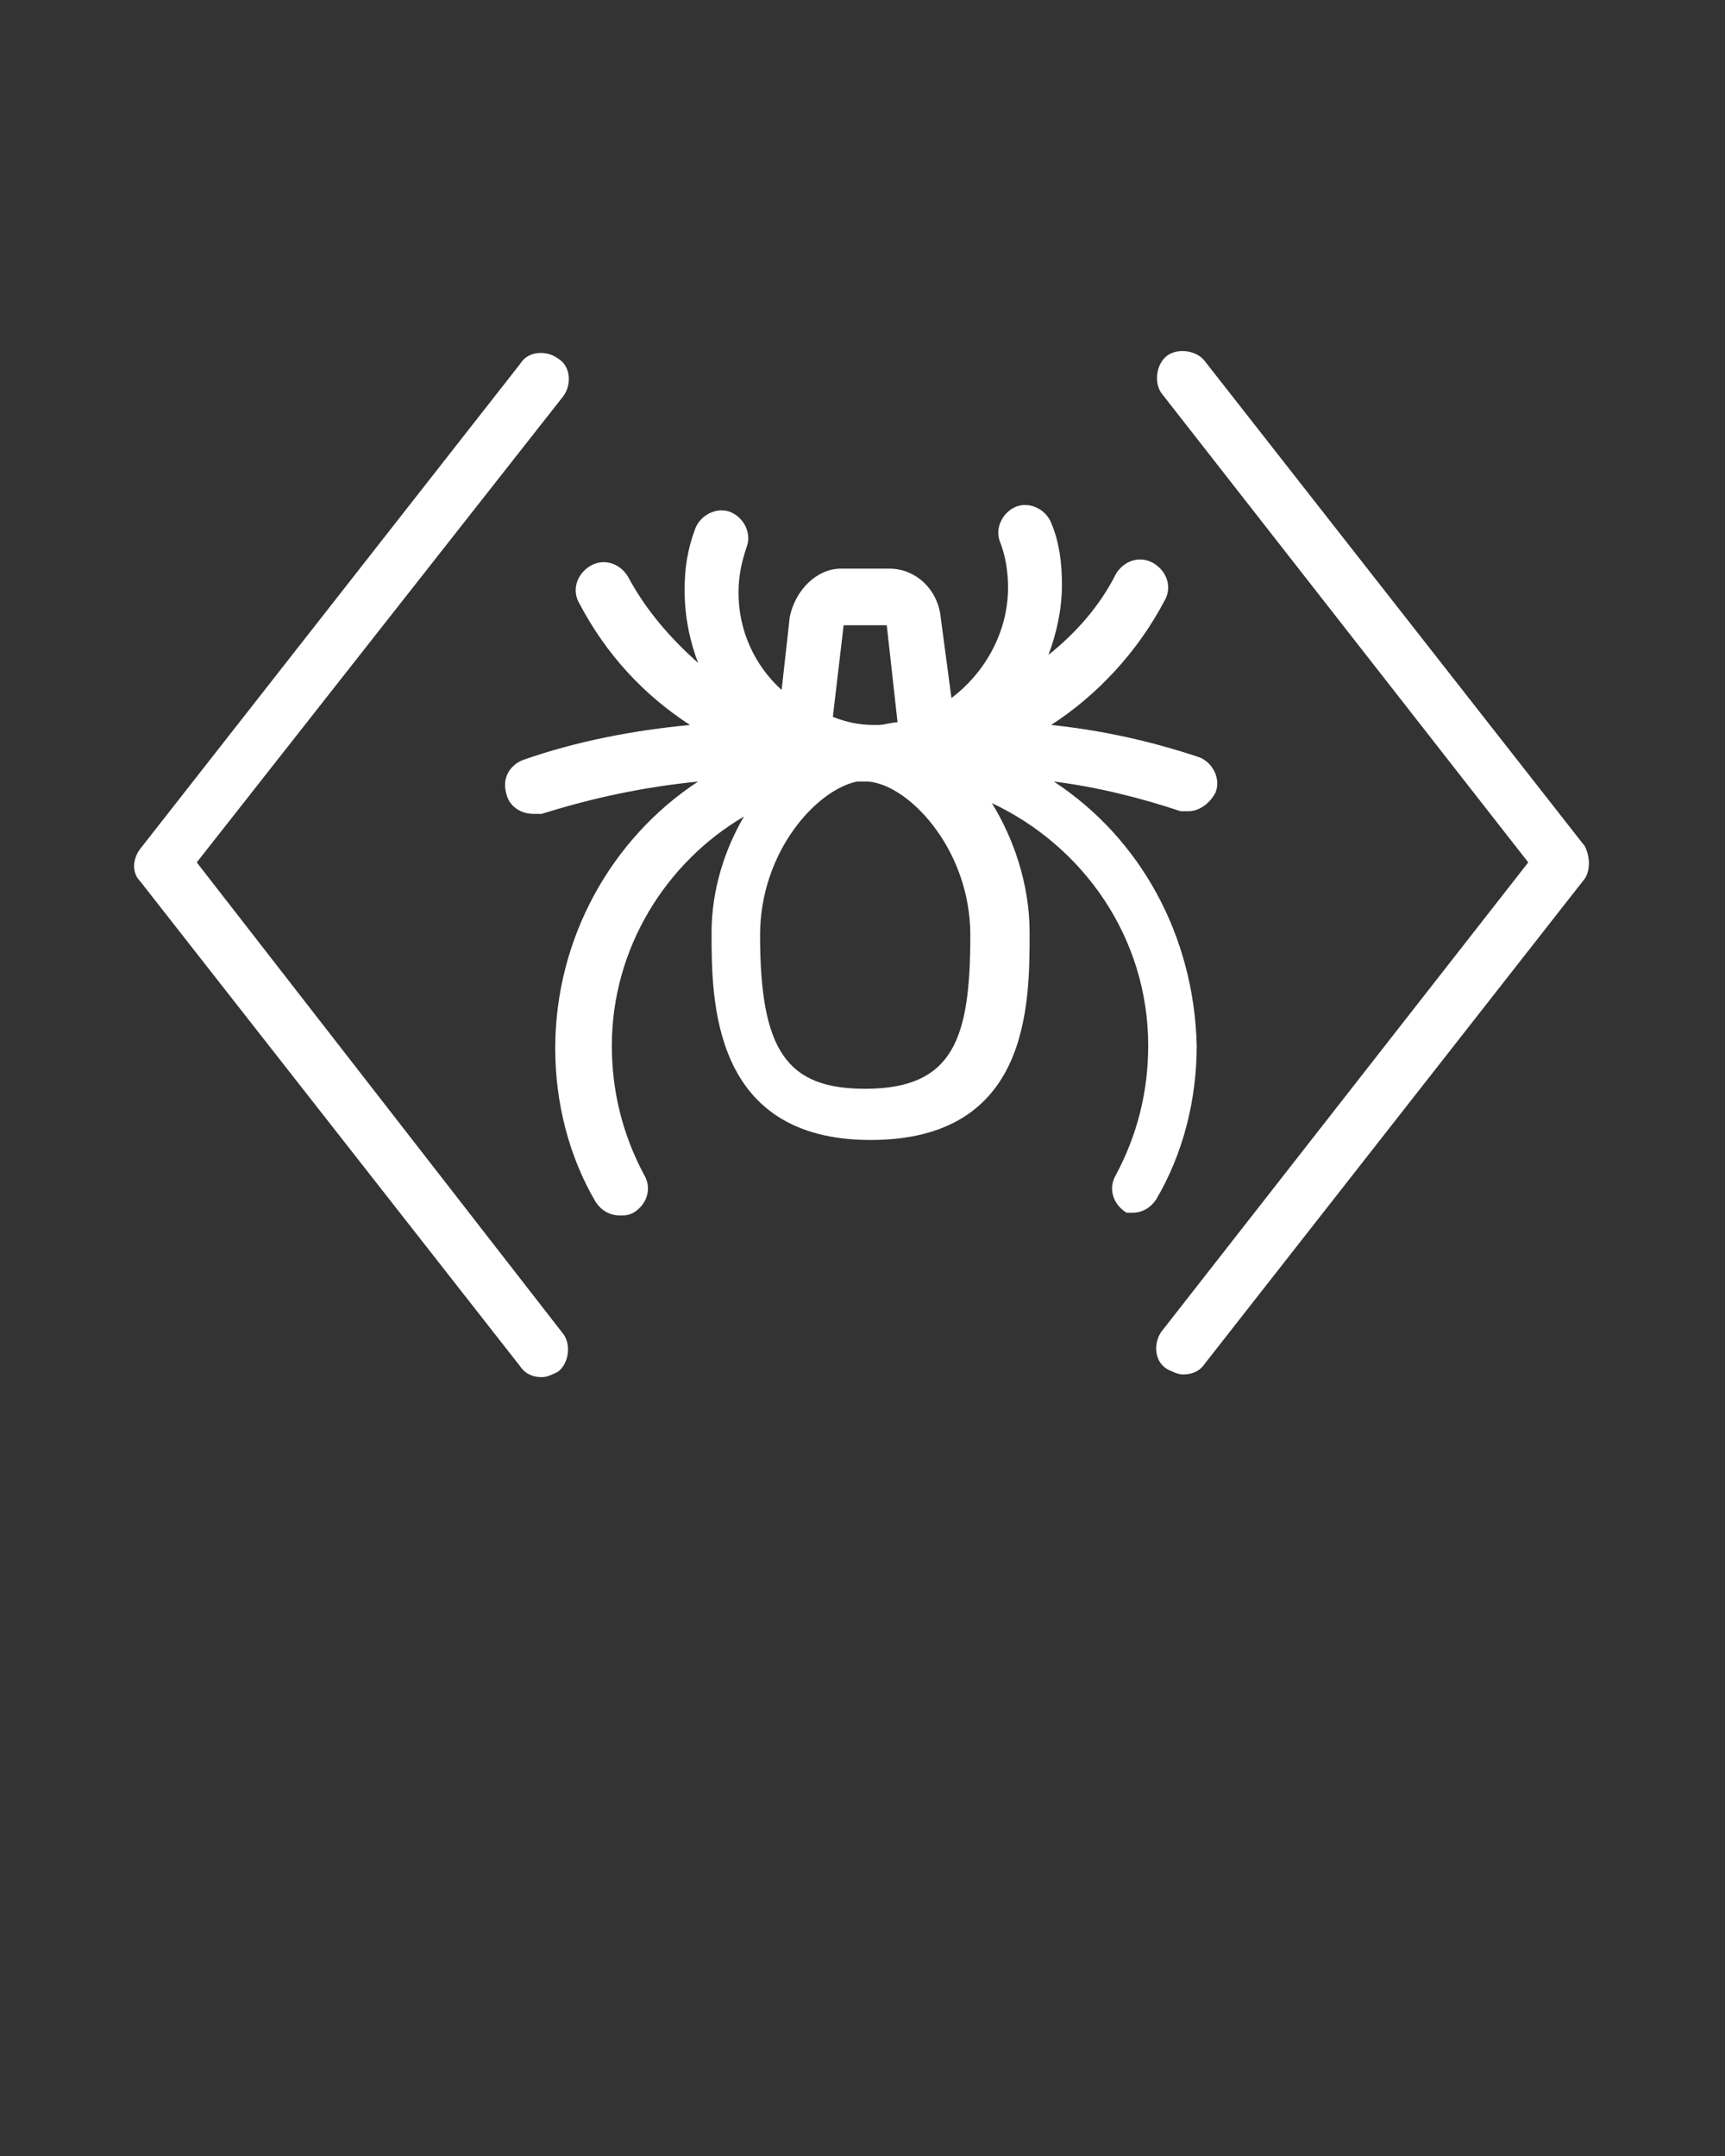 <?xml version="1.0" encoding="UTF-8" standalone="no"?>
<svg
   version="1.1"
   x="0px"
   y="0px"
   viewBox="0 0 64 80"
   style="enable-background:new 0 0 64 64; fill:white"
   xml:space="preserve"
   id="svg16"
   sodipodi:docname="noun-code-crawlers-883163.svg"
   inkscape:version="1.2.2 (b0a8486541, 2022-12-01)"
   xmlns:inkscape="http://www.inkscape.org/namespaces/inkscape"
   xmlns:sodipodi="http://sodipodi.sourceforge.net/DTD/sodipodi-0.dtd"
   xmlns="http://www.w3.org/2000/svg"
   xmlns:svg="http://www.w3.org/2000/svg"><rect x="0" y="0" width="64" height="80" fill="#333333" stroke="none"/><defs
     id="defs20" /><sodipodi:namedview
     id="namedview18"
     pagecolor="#ffffff"
     bordercolor="#666666"
     borderopacity="1.0"
     inkscape:showpageshadow="2"
     inkscape:pageopacity="0.0"
     inkscape:pagecheckerboard="0"
     inkscape:deskcolor="#d1d1d1"
     showgrid="false"
     inkscape:zoom="12.8375"
     inkscape:cx="32.015579"
     inkscape:cy="28.666018"
     inkscape:window-width="1920"
     inkscape:window-height="1011"
     inkscape:window-x="0"
     inkscape:window-y="0"
     inkscape:window-maximized="1"
     inkscape:current-layer="svg16" /><g
     id="g10"><g
       id="g8"><path
         d="M39.1,29c1.6,0.2,3.2,0.6,4.7,1.1c0.1,0,0.2,0,0.3,0c0.4,0,0.8-0.3,1-0.7c0.2-0.5-0.1-1.1-0.6-1.3c-1.8-0.6-3.6-1-5.5-1.2    c1.7-1.1,3.2-2.7,4.2-4.6c0.3-0.5,0.1-1.1-0.4-1.4c-0.5-0.3-1.1-0.1-1.4,0.4c-0.6,1.2-1.5,2.2-2.5,3c0.3-0.8,0.5-1.7,0.5-2.6    c0-0.8-0.1-1.6-0.4-2.3c-0.2-0.5-0.8-0.8-1.3-0.6c-0.5,0.2-0.8,0.8-0.6,1.3c0.2,0.5,0.3,1.1,0.3,1.7c0,1.7-0.9,3.2-2.1,4.1l-0.4-3    c-0.1-1-0.9-1.8-1.9-1.8h-0.9h-0.9c-0.9,0-1.7,0.8-1.9,1.8L29,25.6c-1-0.9-1.6-2.2-1.6-3.6c0-0.6,0.1-1.1,0.3-1.7    c0.2-0.5-0.1-1.1-0.6-1.3c-0.5-0.2-1.1,0.1-1.3,0.6c-0.3,0.8-0.4,1.5-0.4,2.3c0,1,0.2,1.9,0.5,2.7c-1-0.9-1.9-1.9-2.6-3.2    c-0.3-0.5-0.9-0.7-1.4-0.4c-0.5,0.3-0.7,0.9-0.4,1.4c1,1.9,2.4,3.4,4.1,4.5c-2.1,0.2-4.2,0.6-6.2,1.3c-0.5,0.2-0.8,0.7-0.6,1.3    c0.1,0.4,0.5,0.7,1,0.7c0.1,0,0.2,0,0.3,0c1.9-0.6,3.8-1,5.8-1.2c-3.2,2.1-5.3,5.8-5.3,9.9c0,2,0.5,4,1.5,5.7    c0.2,0.3,0.5,0.5,0.9,0.5c0.2,0,0.3,0,0.5-0.1c0.5-0.3,0.7-0.9,0.4-1.4c-0.8-1.5-1.2-3.1-1.2-4.8c0-3.6,2-6.8,4.9-8.5    c-0.7,1.2-1.2,2.7-1.2,4.3c0,2.5,0,7.7,5.9,7.7c5.9,0,5.9-5,5.9-7.7c0-1.8-0.6-3.5-1.4-4.8c3.4,1.6,5.8,5,5.8,9    c0,1.7-0.4,3.3-1.2,4.8c-0.3,0.5-0.1,1.1,0.4,1.4C41.6,45,41.8,45,42,45c0.4,0,0.7-0.2,0.9-0.5c1-1.7,1.5-3.7,1.5-5.7    C44.3,34.7,42.3,31.1,39.1,29z M31.3,23.2h0.8h0.8c0,0,0,0,0,0l0.4,3.6c-0.2,0-0.5,0.1-0.7,0.1c-0.1,0-0.2,0-0.2,0    c-0.5,0-1-0.1-1.5-0.3L31.3,23.2z M32.1,40.4c-2.9,0-3.9-1.4-3.9-5.7c0-3.1,2.1-5.4,3.6-5.7c0.1,0,0.3,0,0.4,0    c1.5,0.1,3.8,2.5,3.8,5.7C36,38.5,35.4,40.4,32.1,40.4z"
         id="path2" /><path
         d="M7.3,32l13.6-17.3c0.3-0.4,0.3-1.1-0.2-1.4c-0.4-0.3-1.1-0.3-1.4,0.2l-14.1,18c-0.3,0.4-0.3,0.9,0,1.2l14.1,18    c0.2,0.3,0.5,0.4,0.8,0.4c0.2,0,0.4-0.1,0.6-0.2c0.4-0.3,0.5-1,0.2-1.4L7.3,32z"
         id="path4" /><path
         d="M58.8,31.4l-14.1-18c-0.3-0.4-1-0.5-1.4-0.2c-0.4,0.3-0.5,1-0.2,1.4L56.7,32L43.1,49.4c-0.3,0.4-0.3,1.1,0.2,1.4    c0.2,0.1,0.4,0.2,0.6,0.2c0.3,0,0.6-0.1,0.8-0.4l14.1-18C59,32.3,59,31.8,58.8,31.4z"
         id="path6" /></g></g></svg>
